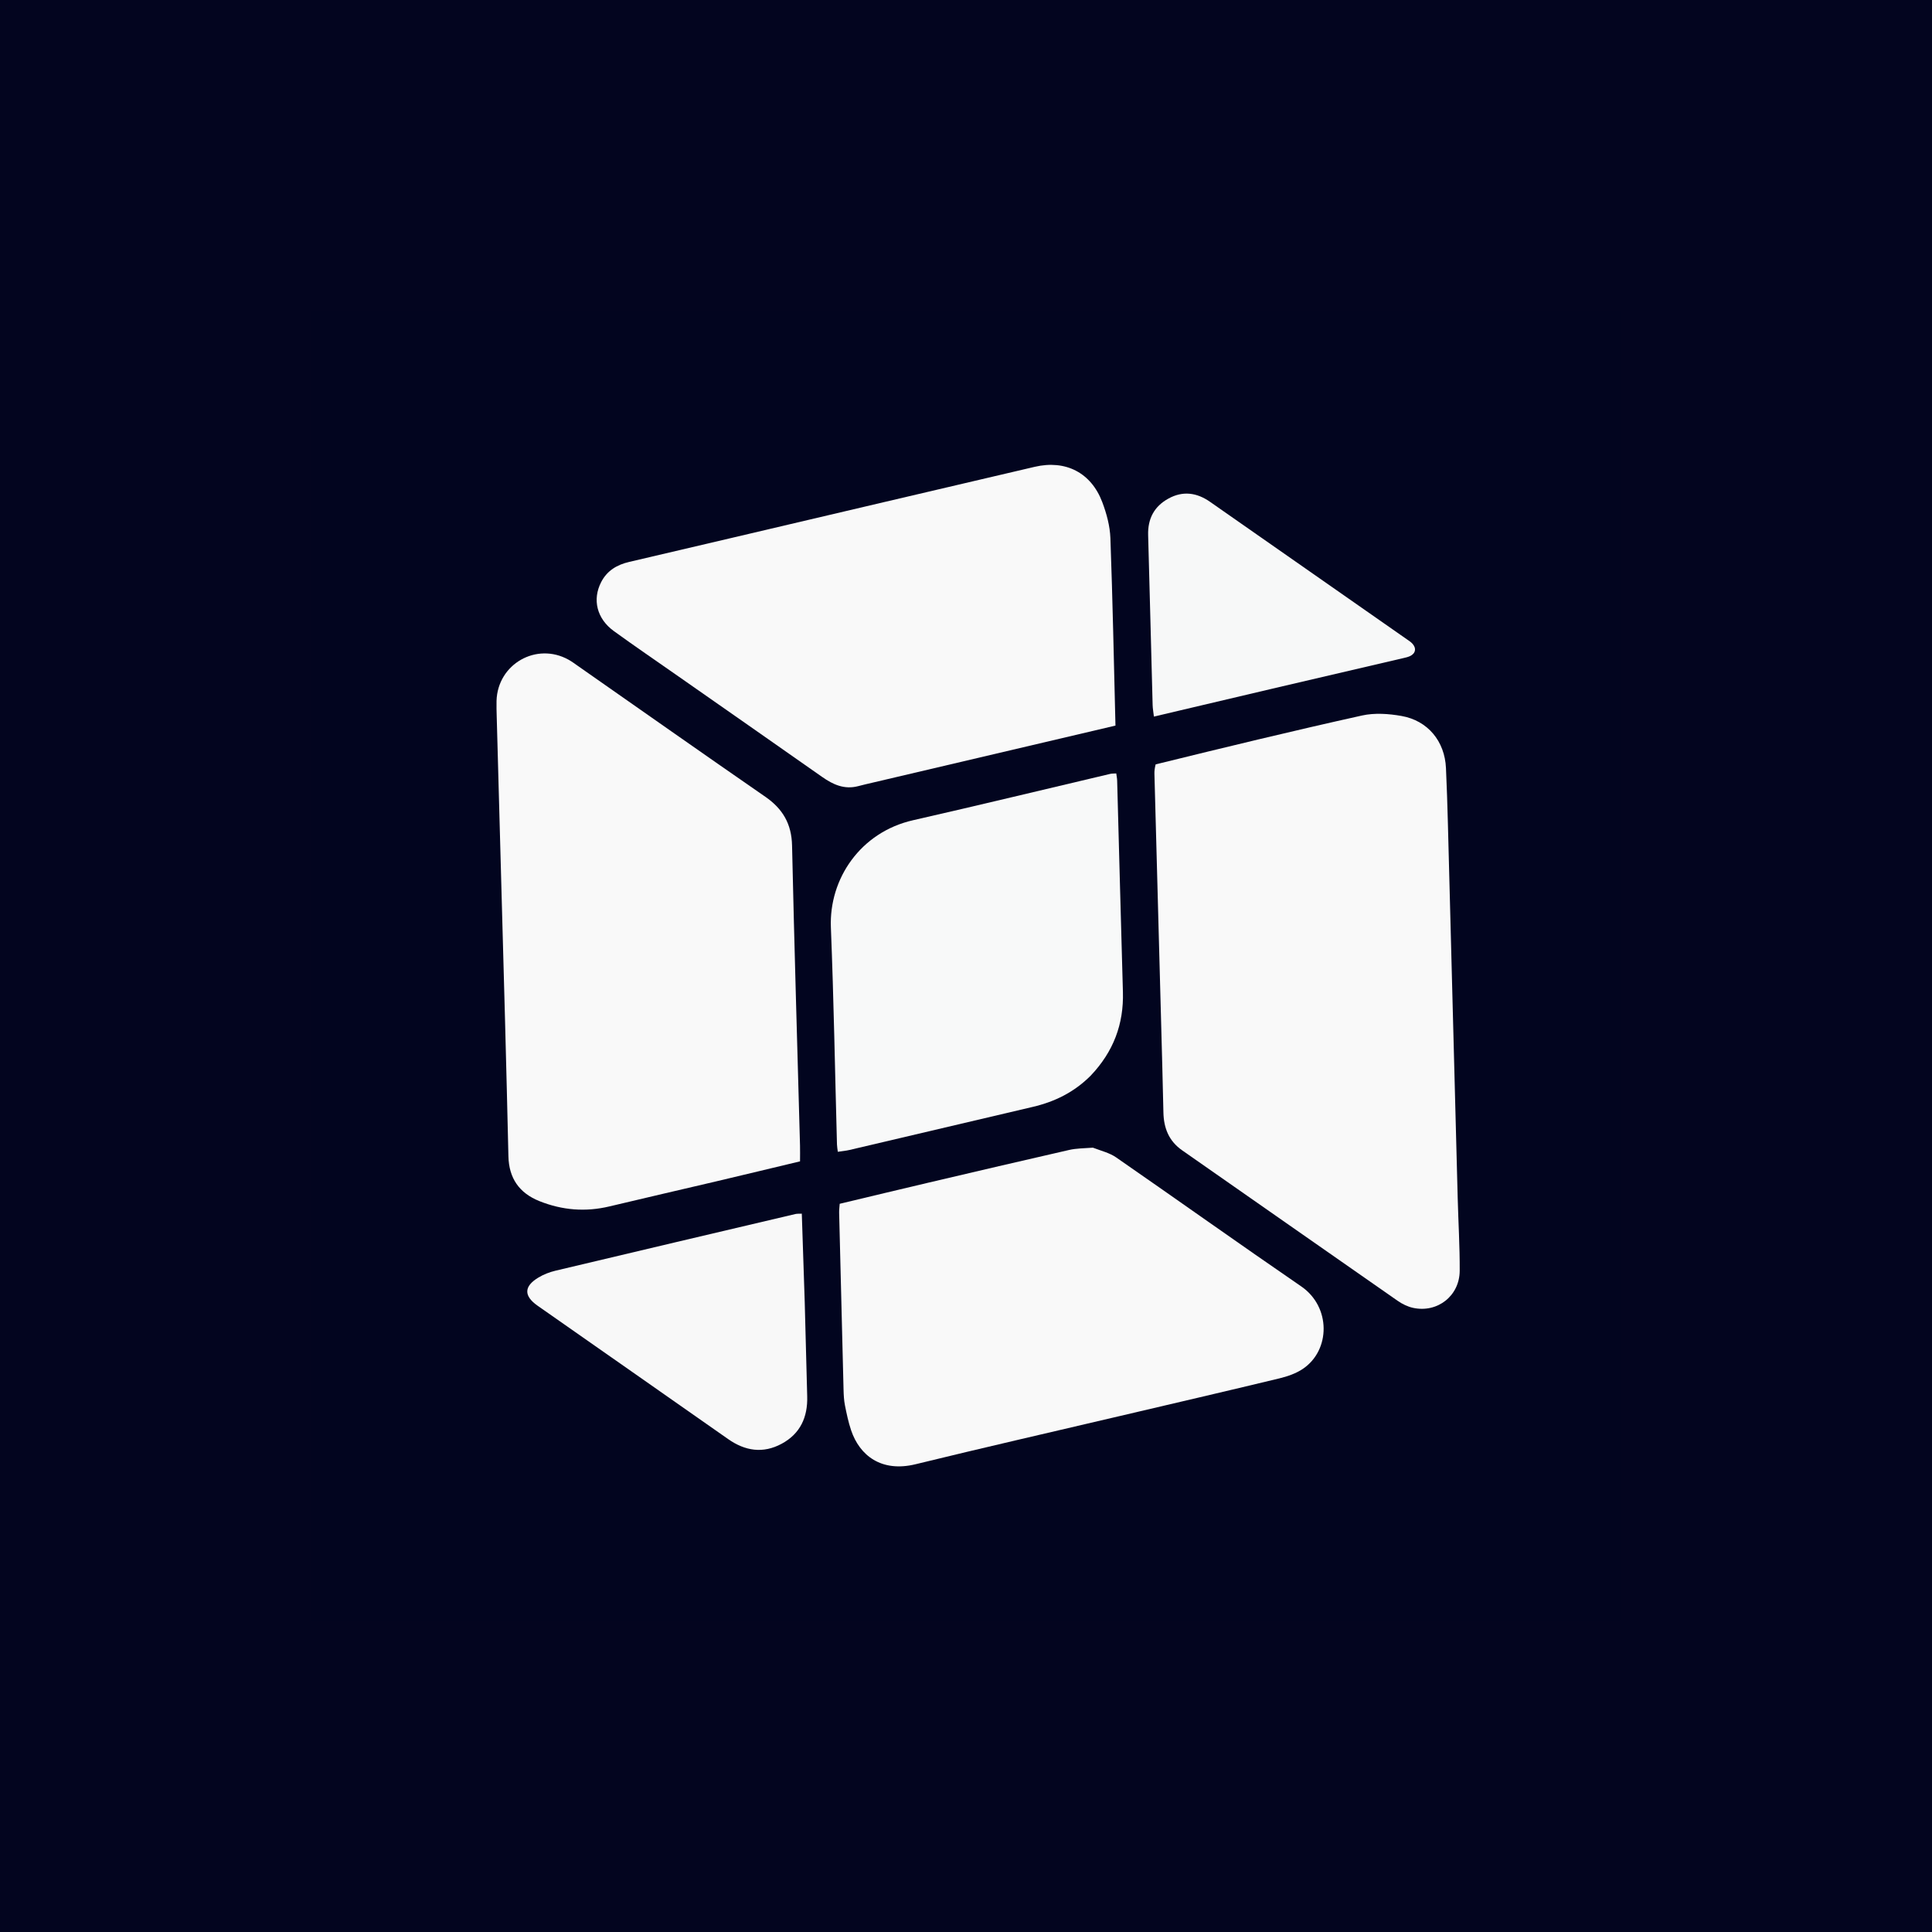 <svg xmlns="http://www.w3.org/2000/svg" xmlns:xlink="http://www.w3.org/1999/xlink" width="1080" zoomAndPan="magnify" viewBox="0 0 810 810" height="1080" preserveAspectRatio="xMidYMid meet" version="1.0"><defs><clipPath id="101fb55845"><path d="M 130.395 130.395 L 679.395 130.395 L 679.395 679.395 L 130.395 679.395 Z M 130.395 130.395 " clip-rule="nonzero"/></clipPath></defs><rect x="-81" width="972" fill="#ffffff" y="-81" height="972" fill-opacity="1"/><rect x="-81" width="972" fill="#ffffff" y="-81" height="972" fill-opacity="1"/><rect x="-81" width="972" fill="#03051f" y="-81" height="972" fill-opacity="1"/><g clip-path="url(#101fb55845)"><path fill="#02051f" d="M 1707.609 -155.16 C 1707.609 217.176 1707.609 589.516 1707.047 962.395 C 1705.09 962.945 1703.691 962.953 1702.297 962.953 C 1125.465 962.953 548.637 962.953 -28.195 962.953 C -29.391 962.953 -30.598 963.043 -31.785 962.93 C -33.113 962.801 -34.422 962.492 -35.613 962.281 C -36.855 954.699 -36.492 -150.234 -35.117 -155.16 C 545.664 -155.16 1126.637 -155.16 1707.609 -155.16 M 484.164 320.859 C 484.105 322.051 483.969 323.246 484 324.434 C 484.91 358.57 485.84 392.711 486.758 426.848 C 487.109 440.023 487.488 453.199 487.766 466.375 C 487.906 472.961 490.043 478.391 495.652 482.301 C 525.773 503.309 555.844 524.395 585.984 545.379 C 587.898 546.715 590.172 547.832 592.438 548.324 C 602.648 550.547 611.938 543.305 611.988 532.785 C 612.039 522.605 611.414 512.426 611.145 502.246 C 609.77 449.938 608.418 397.633 607.039 345.328 C 606.836 337.543 606.582 329.754 606.227 321.977 C 605.715 310.812 598.664 302.133 587.598 300.176 C 582.215 299.223 576.309 298.809 571.043 299.977 C 542.242 306.363 513.57 313.32 484.164 320.859 M 211.77 429.082 C 212.238 447.637 212.754 466.191 213.156 484.746 C 213.359 493.961 217.684 500.203 226.195 503.594 C 235.738 507.402 245.488 508.191 255.527 505.789 C 270.445 502.219 285.402 498.801 300.332 495.281 C 311.938 492.543 323.527 489.742 335.418 486.902 C 335.418 484.512 335.469 482.344 335.41 480.18 C 334.273 438.285 333.004 396.391 332.074 354.492 C 331.875 345.422 328.176 339.102 320.855 334.043 C 294.605 315.898 268.512 297.52 242.352 279.238 C 241.043 278.324 239.758 277.359 238.367 276.586 C 224.91 269.098 208.625 278.398 208.176 293.828 C 208.113 296.02 208.191 298.219 208.25 300.414 C 209.414 342.906 210.582 385.402 211.77 429.082 M 367.145 327.848 C 400.641 319.973 434.133 312.094 467.664 304.211 C 466.988 277.488 466.492 251.535 465.539 225.602 C 465.352 220.527 463.941 215.312 462.133 210.523 C 457.477 198.172 446.773 192.691 433.828 195.711 C 391.695 205.543 349.586 215.469 307.469 225.355 C 292.91 228.773 278.359 232.207 263.793 235.586 C 258.676 236.77 254.539 239.223 252.055 244.016 C 248.258 251.352 250.203 259.406 257.379 264.598 C 266.109 270.918 275.012 276.996 283.848 283.172 C 304.129 297.355 324.438 311.504 344.688 325.734 C 349.277 328.961 354.016 331.105 359.77 329.602 C 361.891 329.043 364.027 328.551 367.145 327.848 M 457.68 481.117 C 454.527 481.438 451.297 481.43 448.23 482.129 C 428.598 486.598 408.992 491.199 389.391 495.801 C 377.004 498.711 364.633 501.695 352.047 504.695 C 351.953 506.109 351.785 507.266 351.812 508.422 C 352.41 533.176 353.02 557.93 353.664 582.688 C 353.719 584.879 353.832 587.102 354.258 589.242 C 354.953 592.746 355.695 596.273 356.832 599.648 C 360.387 610.203 369.504 617.395 383.859 613.887 C 412.324 606.926 440.895 600.398 469.426 593.695 C 491.742 588.453 514.078 583.277 536.363 577.898 C 539.793 577.07 543.352 575.844 546.242 573.895 C 557.883 566.035 558.027 547.898 545.543 539.328 C 519.543 521.488 493.855 503.191 467.93 485.234 C 465.227 483.363 461.801 482.531 457.68 481.117 M 1196.801 416.125 C 1197.301 419.07 1197.629 422.059 1198.328 424.957 C 1205.363 454.168 1228.676 478.141 1263.664 475.25 C 1277.145 474.133 1288.727 469.152 1297.801 458.887 C 1298.734 457.832 1299.746 456.844 1301.723 454.777 C 1301.723 461.906 1301.723 467.566 1301.723 473.27 C 1316.434 473.27 1330.523 473.27 1344.938 473.27 C 1344.938 410.781 1344.938 348.621 1344.938 286.289 C 1330.398 286.289 1316.156 286.289 1301.473 286.289 C 1301.473 296.984 1301.473 307.324 1301.473 317.668 C 1301.473 328.133 1301.473 338.598 1301.473 349.84 C 1297.852 346.449 1295.188 343.543 1292.121 341.16 C 1268.508 322.793 1231.613 327.484 1212.5 351.27 C 1197.395 370.066 1194.047 391.836 1196.801 416.125 M 1002.926 423.066 C 1002.926 414.883 1002.793 406.695 1002.984 398.516 C 1003.074 394.551 1003.398 390.52 1004.262 386.66 C 1006.852 375.07 1015.875 367.742 1027.699 367.207 C 1041.297 366.59 1050.953 372.441 1054.633 384.328 C 1056.082 389.004 1056.602 394.121 1056.645 399.043 C 1056.848 421.598 1056.734 444.156 1056.734 466.711 C 1056.734 468.832 1056.734 470.957 1056.734 473.219 C 1071.512 473.219 1085.582 473.219 1099.777 473.219 C 1099.879 471.68 1100.023 470.504 1100.023 469.324 C 1100.035 442.977 1100.082 416.629 1099.969 390.281 C 1099.949 385.512 1099.48 380.715 1098.801 375.988 C 1095.781 354.898 1081.445 332.945 1051.492 330.746 C 1033.734 329.441 1017.895 334.02 1005.387 347.492 C 1004.836 348.086 1004.047 348.453 1002.668 349.414 C 1002.668 327.797 1002.668 307.113 1002.668 286.383 C 988.062 286.383 973.855 286.383 959.68 286.383 C 959.68 348.871 959.68 410.906 959.68 473.16 C 974.16 473.16 988.391 473.16 1002.926 473.16 C 1002.926 456.578 1002.926 440.422 1002.926 423.066 M 457.57 450.676 C 466.832 440.918 471.176 429.328 470.789 415.871 C 469.938 386.336 469.184 356.801 468.371 327.262 C 468.344 326.297 468.133 325.332 467.996 324.266 C 467.012 324.336 466.199 324.285 465.441 324.461 C 437.891 330.941 410.387 337.617 382.789 343.891 C 360.781 348.891 347.539 368.395 348.352 388.84 C 349.559 419.16 350.078 449.504 350.906 479.84 C 350.934 480.805 351.125 481.77 351.258 482.891 C 353.059 482.617 354.652 482.48 356.191 482.121 C 381.805 476.117 407.406 470.066 433.02 464.062 C 442.148 461.922 450.285 457.969 457.57 450.676 M 1430.508 330.305 C 1428.137 330.645 1425.75 330.887 1423.402 331.332 C 1396.961 336.34 1379.184 351.453 1370.875 377.121 C 1366.496 390.648 1365.984 404.641 1368.551 418.562 C 1373.543 445.625 1388.941 463.988 1415.418 472.309 C 1428.211 476.328 1441.445 476.645 1454.516 473.957 C 1478.801 468.961 1495.828 455.07 1504.426 431.484 C 1504.988 429.941 1505.141 428.25 1505.535 426.387 C 1489.93 426.387 1474.984 426.387 1460.082 426.387 C 1450.559 439.086 1440.844 442.762 1428.285 438.461 C 1417.691 434.832 1411.195 425.348 1411.402 413.203 C 1443.629 413.203 1475.867 413.203 1508.66 413.203 C 1508.66 405.098 1509.152 397.543 1508.57 390.07 C 1506.523 363.738 1488.742 341.742 1463.582 333.66 C 1453.148 330.309 1442.465 329.691 1430.508 330.305 M 812.781 451.328 C 821.789 462.648 833.406 469.961 847.355 473.562 C 856.938 476.035 866.738 476.375 876.488 475.137 C 902.32 471.859 920.293 458.367 929.273 433.586 C 929.578 432.742 929.578 431.789 929.734 430.773 C 921.188 430.773 913.082 430.773 905.137 430.773 C 894.371 451.797 875.984 460.191 853.867 454.414 C 834.812 449.438 821.215 431.855 822.105 412.75 C 858.711 412.75 895.348 412.75 932.254 412.75 C 932.254 404.242 933.066 396.191 932.105 388.363 C 929.145 364.262 916.5 346.676 893.902 337.484 C 874.172 329.461 854.047 330.289 834.551 338.895 C 823.938 343.578 815.746 351.312 809.105 360.926 C 793.887 382.957 792.465 426.25 812.781 451.328 M 337.367 545.34 C 336.965 533.215 336.566 521.09 336.16 508.836 C 335.047 508.891 334.234 508.809 333.48 508.984 C 299.945 516.875 266.41 524.762 232.898 532.742 C 230.418 533.332 227.922 534.301 225.746 535.609 C 219.605 539.301 219.516 543.309 225.387 547.426 C 252 566.074 278.656 584.656 305.254 603.328 C 312.426 608.363 319.914 609.504 327.719 605.301 C 335.535 601.086 338.68 594.125 338.426 585.41 C 338.055 572.453 337.742 559.488 337.367 545.34 M 1173.117 375.133 C 1173.117 360.977 1173.117 346.824 1173.117 332.477 C 1158.461 332.477 1144.219 332.477 1130.02 332.477 C 1128.812 345.891 1129.355 468.941 1130.574 473.164 C 1144.672 473.164 1158.742 473.164 1173.117 473.164 C 1173.117 440.605 1173.117 408.469 1173.117 375.133 M 534.074 288.539 C 552.129 284.34 570.188 280.148 588.242 275.941 C 589.211 275.715 590.211 275.504 591.109 275.094 C 593.52 273.988 593.949 271.781 592.121 269.812 C 591.453 269.094 590.582 268.555 589.766 267.984 C 562.285 248.785 534.797 229.59 507.316 210.391 C 501.766 206.512 495.914 205.703 489.875 209.023 C 483.902 212.305 481.172 217.48 481.363 224.332 C 482.027 248.082 482.605 271.836 483.246 295.59 C 483.285 297.086 483.57 298.574 483.781 300.43 C 500.586 296.48 516.852 292.656 534.074 288.539 M 739.305 350.305 C 738.316 351.59 737.324 352.879 736.336 354.168 C 736 354.031 735.664 353.898 735.332 353.766 C 735.332 347.512 735.332 341.258 735.332 334.953 C 727.27 334.953 719.758 334.953 712.355 334.953 C 712.355 381.25 712.355 427.211 712.355 473.16 C 720.273 473.16 727.742 473.16 735.488 473.16 C 735.488 470.535 735.488 468.348 735.488 466.164 C 735.488 444.023 735.402 421.879 735.551 399.738 C 735.59 394.383 735.887 388.934 736.949 383.703 C 739.84 369.484 748.137 360.137 762.793 357.402 C 766.879 356.637 771.105 356.625 775.266 356.273 C 776.789 356.145 778.316 356.02 779.719 355.906 C 779.719 347.789 779.719 340.121 779.719 332.242 C 763.535 332.129 749.988 336.934 739.305 350.305 M 1160.91 271.996 C 1155.238 270.34 1149.539 270.141 1143.762 271.492 C 1134.172 273.73 1127.441 280.93 1125.824 290.809 C 1124.324 299.969 1128.434 308.805 1136.461 313.809 C 1140.84 316.535 1145.711 317.559 1150.73 317.66 C 1167.332 318 1179.281 306.273 1176.754 290.23 C 1175.348 281.336 1169.965 275.641 1160.91 271.996 Z M 1160.91 271.996 " fill-opacity="1" fill-rule="nonzero"/><path fill="#000002" d="M 1707.609 -155.762 C 1126.637 -155.16 545.664 -155.16 -35.117 -155.16 C -36.492 -150.234 -36.855 954.699 -35.613 962.281 C -34.422 962.492 -33.113 962.801 -31.785 962.93 C -30.598 963.043 -29.391 962.953 -28.195 962.953 C 548.637 962.953 1125.465 962.953 1702.297 962.953 C 1703.691 962.953 1705.09 962.945 1707.047 962.941 C 1707.609 964.145 1707.609 965.344 1707.609 966.539 C 1125.191 966.539 542.77 966.539 -39.762 966.539 C -39.762 591.965 -39.762 217.391 -39.762 -157.559 C -37.414 -157.559 -34.938 -157.559 -32.457 -157.559 C 545.766 -157.559 1123.992 -157.559 1702.219 -157.484 C 1703.973 -157.484 1706.281 -158.867 1707.609 -155.762 Z M 1707.609 -155.762 " fill-opacity="1" fill-rule="nonzero"/></g><path fill="#f9f9f9" d="M 484.508 320.469 C 513.57 313.32 542.242 306.363 571.043 299.977 C 576.309 298.809 582.215 299.223 587.598 300.176 C 598.664 302.133 605.715 310.812 606.227 321.977 C 606.582 329.754 606.836 337.543 607.039 345.328 C 608.418 397.633 609.77 449.938 611.145 502.246 C 611.414 512.426 612.039 522.605 611.988 532.785 C 611.938 543.305 602.648 550.547 592.438 548.324 C 590.172 547.832 587.898 546.715 585.984 545.379 C 555.844 524.395 525.773 503.309 495.652 482.301 C 490.043 478.391 487.906 472.961 487.766 466.375 C 487.488 453.199 487.109 440.023 486.758 426.848 C 485.84 392.711 484.91 358.57 484 324.434 C 483.969 323.246 484.105 322.051 484.508 320.469 Z M 484.508 320.469 " fill-opacity="1" fill-rule="nonzero"/><path fill="#f9f9f9" d="M 211.758 428.488 C 210.582 385.402 209.414 342.906 208.25 300.414 C 208.191 298.219 208.113 296.02 208.176 293.828 C 208.625 278.398 224.91 269.098 238.367 276.586 C 239.758 277.359 241.043 278.324 242.352 279.238 C 268.512 297.52 294.605 315.898 320.855 334.043 C 328.176 339.102 331.875 345.422 332.074 354.492 C 333.004 396.391 334.273 438.285 335.41 480.18 C 335.469 482.344 335.418 484.512 335.418 486.902 C 323.527 489.742 311.938 492.543 300.332 495.281 C 285.402 498.801 270.445 502.219 255.527 505.789 C 245.488 508.191 235.738 507.402 226.195 503.594 C 217.684 500.203 213.359 493.961 213.156 484.746 C 212.754 466.191 212.238 447.637 211.758 428.488 Z M 211.758 428.488 " fill-opacity="1" fill-rule="nonzero"/><path fill="#f9f9f9" d="M 366.652 327.941 C 364.027 328.551 361.891 329.043 359.77 329.602 C 354.016 331.105 349.277 328.961 344.688 325.734 C 324.438 311.504 304.129 297.355 283.848 283.172 C 275.012 276.996 266.109 270.918 257.379 264.598 C 250.203 259.406 248.258 251.352 252.055 244.016 C 254.539 239.223 258.676 236.77 263.793 235.586 C 278.359 232.207 292.91 228.773 307.469 225.355 C 349.586 215.469 391.695 205.543 433.828 195.711 C 446.773 192.691 457.477 198.172 462.133 210.523 C 463.941 215.312 465.352 220.527 465.539 225.602 C 466.492 251.535 466.988 277.488 467.664 304.211 C 434.133 312.094 400.641 319.973 366.652 327.941 Z M 366.652 327.941 " fill-opacity="1" fill-rule="nonzero"/><path fill="#f9f9f9" d="M 458.195 481.168 C 461.801 482.531 465.227 483.363 467.93 485.234 C 493.855 503.191 519.543 521.488 545.543 539.328 C 558.027 547.898 557.883 566.035 546.242 573.895 C 543.352 575.844 539.793 577.07 536.363 577.898 C 514.078 583.277 491.742 588.453 469.426 593.695 C 440.895 600.398 412.324 606.926 383.859 613.887 C 369.504 617.395 360.387 610.203 356.832 599.648 C 355.695 596.273 354.953 592.746 354.258 589.242 C 353.832 587.102 353.719 584.879 353.664 582.688 C 353.02 557.93 352.41 533.176 351.812 508.422 C 351.785 507.266 351.953 506.109 352.047 504.695 C 364.633 501.695 377.004 498.711 389.391 495.801 C 408.992 491.199 428.598 486.598 448.23 482.129 C 451.297 481.43 454.527 481.438 458.195 481.168 Z M 458.195 481.168 " fill-opacity="1" fill-rule="nonzero"/><path fill="#f8f9f9" d="M 457.27 450.977 C 450.285 457.969 442.148 461.922 433.02 464.062 C 407.406 470.066 381.805 476.117 356.191 482.121 C 354.652 482.48 353.059 482.617 351.258 482.891 C 351.125 481.77 350.934 480.805 350.906 479.84 C 350.078 449.504 349.559 419.16 348.352 388.84 C 347.539 368.395 360.781 348.891 382.789 343.891 C 410.387 337.617 437.891 330.941 465.441 324.461 C 466.199 324.285 467.012 324.336 467.996 324.266 C 468.133 325.332 468.344 326.297 468.371 327.262 C 469.184 356.801 469.938 386.336 470.789 415.871 C 471.176 429.328 466.832 440.918 457.27 450.977 Z M 457.27 450.977 " fill-opacity="1" fill-rule="nonzero"/><path fill="#f8f8f8" d="M 337.387 545.934 C 337.742 559.488 338.055 572.453 338.426 585.41 C 338.68 594.125 335.535 601.086 327.719 605.301 C 319.914 609.504 312.426 608.363 305.254 603.328 C 278.656 584.656 252 566.074 225.387 547.426 C 219.516 543.309 219.605 539.301 225.746 535.609 C 227.922 534.301 230.418 533.332 232.898 532.742 C 266.41 524.762 299.945 516.875 333.48 508.984 C 334.234 508.809 335.047 508.891 336.16 508.836 C 336.566 521.09 336.965 533.215 337.387 545.934 Z M 337.387 545.934 " fill-opacity="1" fill-rule="nonzero"/><path fill="#f7f8f8" d="M 533.598 288.688 C 516.852 292.656 500.586 296.48 483.781 300.43 C 483.57 298.574 483.285 297.086 483.246 295.59 C 482.605 271.836 482.027 248.082 481.363 224.332 C 481.172 217.48 483.902 212.305 489.875 209.023 C 495.914 205.703 501.766 206.512 507.316 210.391 C 534.797 229.59 562.285 248.785 589.766 267.984 C 590.582 268.555 591.453 269.094 592.121 269.812 C 593.949 271.781 593.52 273.988 591.109 275.094 C 590.211 275.504 589.211 275.715 588.242 275.941 C 570.188 280.148 552.129 284.34 533.598 288.688 Z M 533.598 288.688 " fill-opacity="1" fill-rule="nonzero"/></svg>